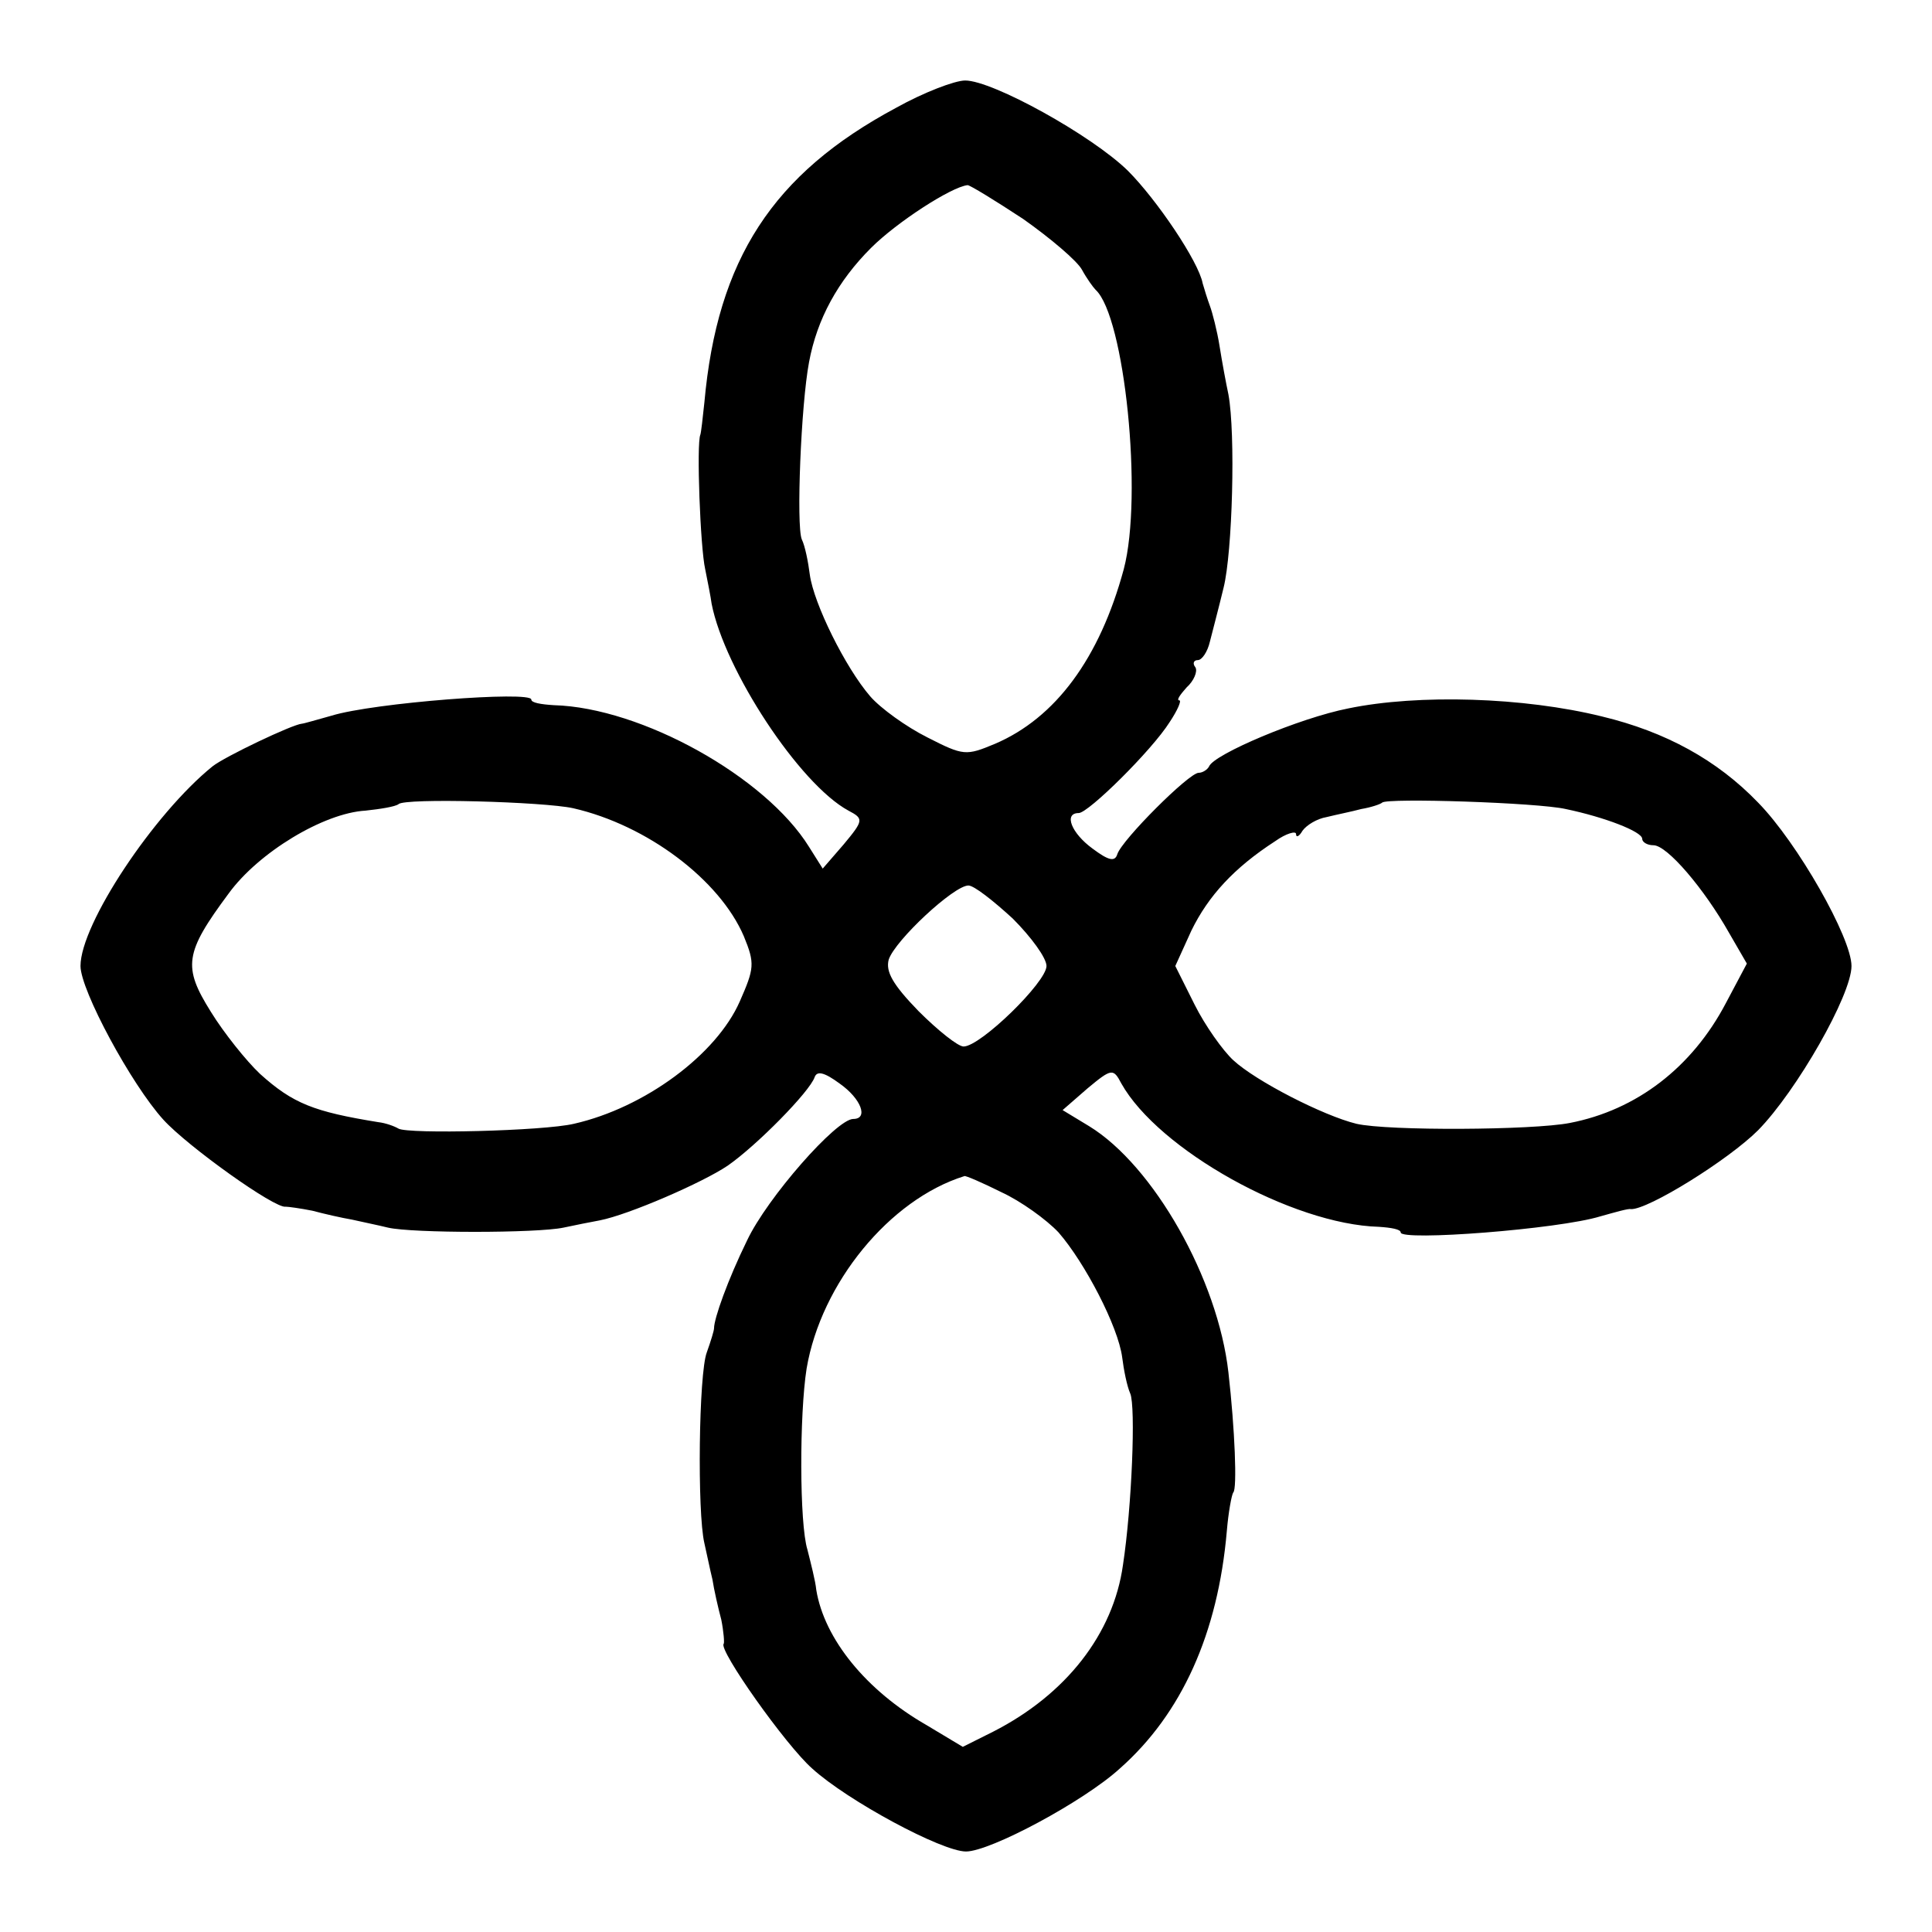 <svg version="1" xmlns="http://www.w3.org/2000/svg" width="320" height="320" viewBox="0 0 240 240"><path d="M111.3 13.4C96 21.6 89.1 32.2 87.5 50c-.2 1.9-.4 3.7-.5 4-.5 1.1 0 14.1.6 16.7.3 1.5.7 3.5.8 4.3 1.6 8.2 10.9 22.4 17 25.7 1.9 1 1.9 1.2-.6 4.2l-2.6 3-1.7-2.7c-5.4-8.7-20.8-17.3-31.7-17.6-1.6-.1-2.8-.3-2.8-.7 0-1.1-19.6.4-24.8 2-1.8.5-3.5 1-3.7 1-1.2.1-9.6 4.1-11.1 5.3C19.1 101.1 10 114.8 10 120c0 3 6.3 14.7 10.3 19.1 3 3.3 13.9 11.1 15.2 10.8.3 0 1.8.2 3.3.5 1.5.4 3.7.9 4.9 1.1 1.3.3 3.3.7 4.5 1 3 .7 18.5.7 21.8 0 1.4-.3 3.4-.7 4.5-.9 3.6-.7 12.8-4.7 15.9-6.8 3.6-2.5 10.2-9.2 10.8-11 .3-.8 1.2-.6 3.1.8 2.7 1.9 3.6 4.4 1.7 4.4-2.1 0-10.7 9.8-13.2 15.1-2.4 4.9-4.1 9.7-4.1 10.9 0 .3-.4 1.6-.9 3-1 2.6-1.2 19.9-.3 23.7.3 1.3.7 3.3 1 4.5.2 1.3.7 3.5 1.1 5 .3 1.5.4 2.9.3 3-.7.7 7.7 12.6 11 15.5 4.4 4 16.1 10.3 19.1 10.3s14.6-6.2 19.1-10.3c7.7-6.8 12.2-16.8 13.3-29.5.2-2.4.6-4.5.8-4.8.5-.4.2-7.9-.6-14.9-1.3-11.6-9.3-25.7-17.3-30.6l-3.3-2 3.1-2.7c3-2.5 3.2-2.5 4.2-.6 4.6 8.2 21.2 17.5 32 17.8 1.5.1 2.7.3 2.7.7 0 1.1 19.6-.4 24.8-2 1.8-.5 3.5-1 3.8-.9 2.1.1 12.1-6.1 15.8-9.8 4.8-4.9 11.6-16.8 11.6-20.4 0-3.5-6.7-15.3-11.6-20.3-5.1-5.3-11.5-8.8-19.4-10.7-9.7-2.4-22.8-2.8-31.5-1-6.1 1.2-16.7 5.7-17.3 7.2-.2.4-.8.8-1.3.8-1.2 0-9.5 8.3-10.1 10.1-.3 1-1.1.8-3.1-.7-2.6-1.9-3.6-4.4-1.7-4.4 1.2 0 9.1-7.8 11.3-11.3 1-1.5 1.5-2.7 1.2-2.7-.4 0 .1-.7.9-1.6.9-.8 1.4-2 1.1-2.5-.4-.5-.2-.9.3-.9s1.2-1 1.5-2.3c.3-1.2 1.1-4.2 1.7-6.7 1.1-4.4 1.5-19.1.6-24-.3-1.4-.8-4.1-1.1-6-.3-1.9-.9-4.2-1.2-5-.3-.8-.7-2.1-.9-2.8-.5-2.7-5.7-10.4-9.3-14-4.5-4.4-16.8-11.2-20.2-11.2-1.3 0-5.2 1.5-8.6 3.4zm15.8 13.8c3.4 2.4 6.7 5.2 7.3 6.3.6 1.1 1.4 2.2 1.7 2.5 3.6 3.3 5.9 25.6 3.5 34.7-3 11.1-8.5 18.5-16 21.7-3.6 1.5-3.9 1.5-8.4-.8-2.6-1.3-5.8-3.6-7.1-5.1-3.1-3.6-7-11.5-7.5-15.1-.2-1.6-.6-3.6-1-4.4-.7-1.7-.1-16.7.9-22 1-5.4 3.6-10.1 7.7-14.2 3.2-3.2 10-7.6 12-7.8.3 0 3.4 1.9 6.9 4.2zm-55.9 73.2c9.2 2.1 18.2 8.9 21.2 15.9 1.4 3.4 1.3 4-.5 8.1-2.9 6.6-11.8 13.2-20.6 15.2-3.8.9-20.6 1.3-21.8.6-.5-.3-1.6-.7-2.5-.8-8-1.3-10.6-2.3-14.7-6-1.7-1.6-4.5-5.1-6.1-7.7-3.5-5.6-3.3-7.3 2.2-14.7 3.7-5.1 11.8-10 17-10.3 1.9-.2 3.7-.5 4.1-.8.7-.8 18.1-.3 21.7.5zm123.3.1c4.8 1 9.5 2.8 9.5 3.7 0 .4.6.8 1.4.8 1.7 0 6.3 5.4 9.4 10.9l2.2 3.8-2.6 4.9c-4.2 8-11.1 13.3-19.4 14.9-4.6.9-22.6 1-26.5.1-4.1-1-12.5-5.3-15.3-7.9-1.3-1.2-3.5-4.3-4.8-6.9L146 120l2-4.4c2.1-4.3 5.3-7.8 10.4-11.1 1.4-1 2.6-1.3 2.6-.9 0 .5.4.3.8-.4.5-.7 1.8-1.5 3-1.7 1.2-.3 3.2-.7 4.3-1 1.2-.2 2.4-.6 2.6-.8.6-.6 19.3 0 22.8.8zm-68.7 13.6c2.3 2.3 4.2 4.9 4.2 5.9 0 2-8.2 10-10.3 10-.7 0-3.2-2-5.6-4.4-3.2-3.3-4.1-4.9-3.7-6.4.8-2.4 8.1-9.2 9.9-9.2.7 0 3.1 1.9 5.5 4.1zm-1.4 34c2.4 1.1 5.6 3.4 7.1 5 3.3 3.8 7.4 11.7 7.9 15.5.2 1.6.6 3.6 1 4.5.7 1.6.2 14.1-.9 21.3-1.2 8.6-7.1 16.1-16.1 20.7l-3.8 1.9-4.5-2.7c-7.5-4.3-12.7-10.7-13.7-16.8-.1-1.1-.7-3.4-1.1-5-1-3.2-1-16.8-.1-22.5 1.8-10.6 10.3-21 19.6-23.9.1-.1 2.2.8 4.6 2z"/></svg>